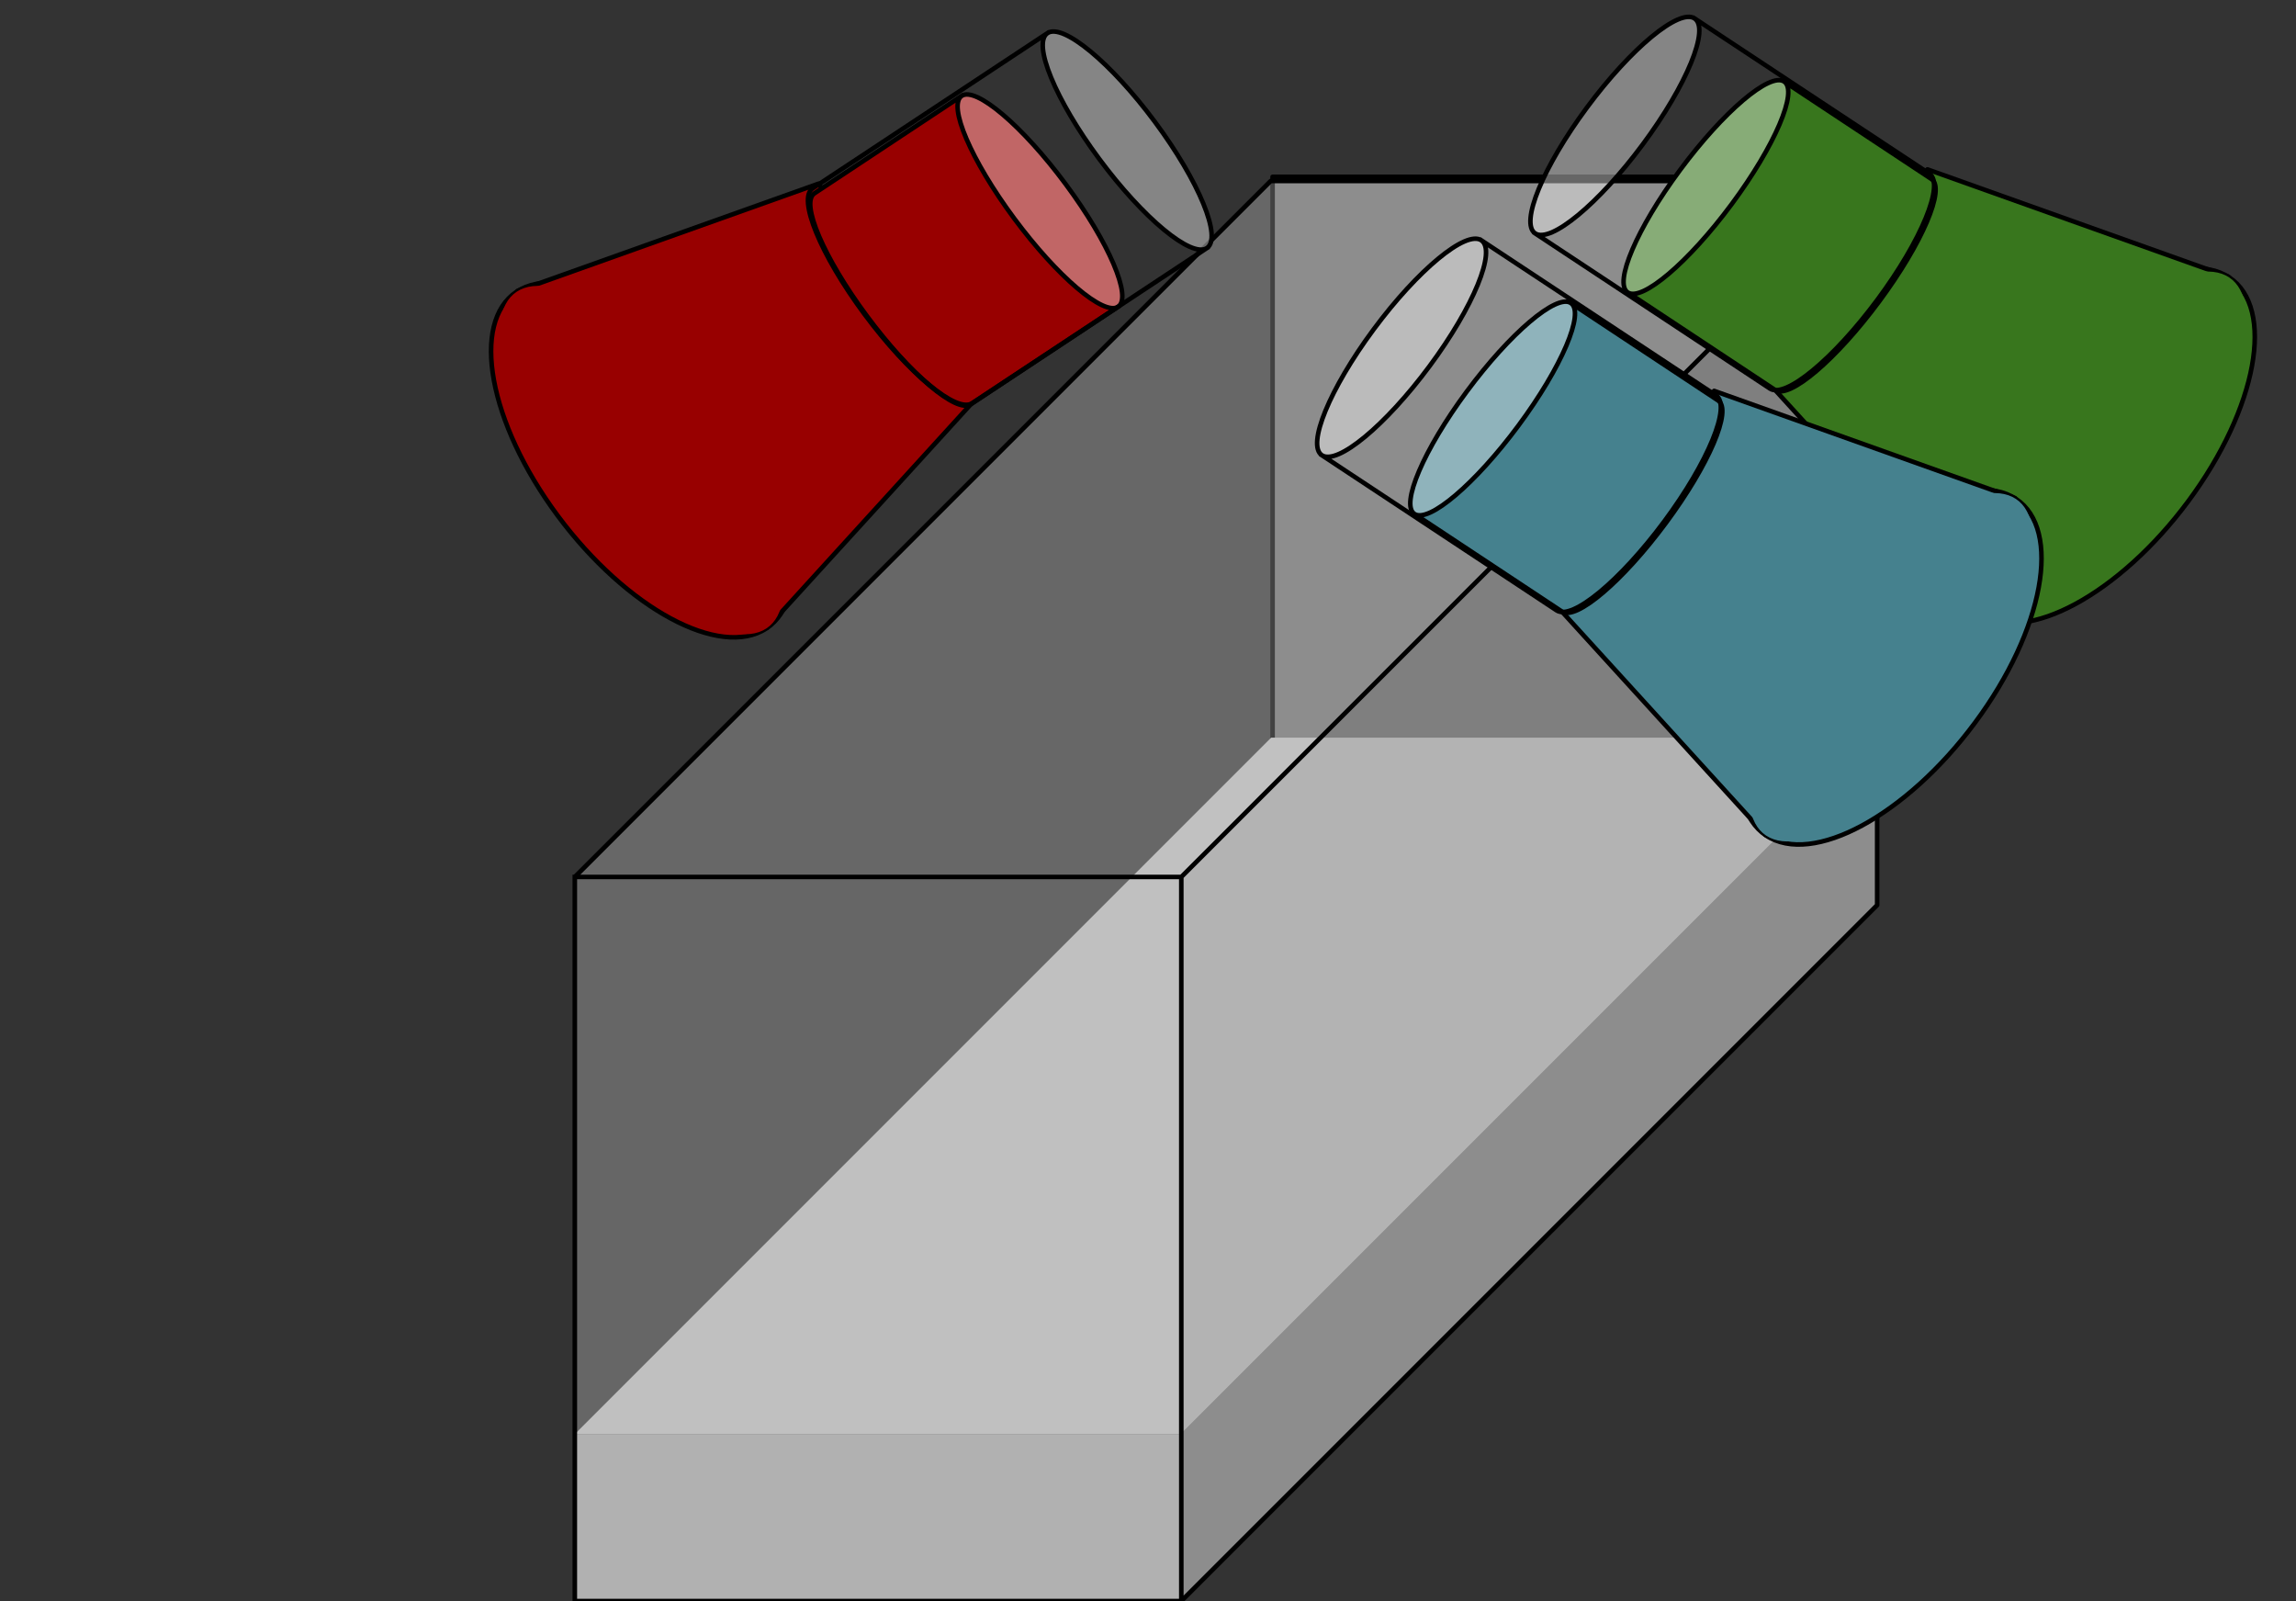 <svg version="1.1" viewBox="0.0 0.0 502.682 350.488" fill="none" stroke="none" stroke-linecap="square" stroke-miterlimit="10" xmlns:xlink="http://www.w3.org/1999/xlink" xmlns="http://www.w3.org/2000/svg"><rect x="0.0" y="0.0" width="502.682" height="350.488" fill="#333333" stroke="none"/><clipPath id="p.0"><path d="m0 0l502.682 0l0 350.488l-502.682 0l0 -350.488z" clip-rule="nonzero"/></clipPath><g clip-path="url(#p.0)"><path fill="#000000" fill-opacity="0.0" d="m0 0l502.682 0l0 350.488l-502.682 0z" fill-rule="evenodd"/><path fill="#f3f3f3" fill-opacity="0.269" d="m278.617 38.709l131.654 0l0 140.472l-131.654 0z" fill-rule="evenodd"/><path stroke="#000000" stroke-width="1.0" stroke-linejoin="round" stroke-linecap="butt" d="m278.617 38.709l131.654 0l0 140.472l-131.654 0z" fill-rule="evenodd"/><path fill="#999999" d="m125.848 313.928l132.686 0l0 36.56l-132.686 0z" fill-rule="evenodd"/><path fill="#7a7a7a" d="m258.534 313.928l152.448 -152.448l0 36.56l-152.448 152.448z" fill-rule="evenodd"/><path fill="#adadad" d="m125.848 313.928l152.448 -152.448l132.686 0l-152.448 152.448z" fill-rule="evenodd"/><path fill="#000000" fill-opacity="0.0" d="m125.848 313.928l152.448 -152.448l132.686 0l0 36.56l-152.448 152.448l-132.686 0zm0 0l132.686 0l152.448 -152.448m-152.448 152.448l0 36.56" fill-rule="evenodd"/><path fill="#f3f3f3" fill-opacity="0.269" d="m125.848 191.972l132.784 0l0 158.516l-132.784 0z" fill-rule="evenodd"/><path fill="#c2c2c2" fill-opacity="0.269" d="m258.632 191.972l152.35 -152.35l0 158.516l-152.35 152.35z" fill-rule="evenodd"/><path fill="#f5f5f5" fill-opacity="0.269" d="m125.848 191.972l152.35 -152.35l132.784 0l-152.35 152.35z" fill-rule="evenodd"/><path fill="#000000" fill-opacity="0.0" d="m125.848 191.972l152.35 -152.35l132.784 0l0 158.516l-152.35 152.35l-132.784 0zm0 0l132.784 0l152.35 -152.35m-152.35 152.35l0 158.516" fill-rule="evenodd"/><path stroke="#000000" stroke-width="1.0" stroke-linejoin="round" stroke-linecap="butt" d="m125.848 191.972l152.35 -152.35l132.784 0l0 158.516l-152.35 152.35l-132.784 0zm0 0l132.784 0l152.35 -152.35m-152.35 152.35l0 158.516" fill-rule="evenodd"/><path fill="#980000" d="m113.123 63.853l0 0c10.15 -6.714 30.618 4.341 45.717 24.693l0 0c15.099 20.352 19.11 42.293 8.961 49.008l0 0c-10.15 6.714 -30.618 -4.341 -45.717 -24.693l0 0c-15.099 -20.352 -19.11 -42.293 -8.961 -49.008z" fill-rule="evenodd"/><path stroke="#000000" stroke-width="1.0" stroke-linejoin="round" stroke-linecap="butt" d="m113.123 63.853l0 0c10.15 -6.714 30.618 4.341 45.717 24.693l0 0c15.099 20.352 19.11 42.293 8.961 49.008l0 0c-10.15 6.714 -30.618 -4.341 -45.717 -24.693l0 0c-15.099 -20.352 -19.11 -42.293 -8.961 -49.008z" fill-rule="evenodd"/><path fill="#980000" d="m113.305 63.703l65.887 -23.491l34.714 46.792l-45.924 50.399z" fill-rule="evenodd"/><path stroke="#000000" stroke-width="1.0" stroke-linejoin="round" stroke-linecap="butt" d="m113.305 63.703l65.887 -23.491l34.714 46.792l-45.924 50.399z" fill-rule="evenodd"/><path fill="#980000" d="m210.566 20.982l0 0c-3.12 2.064 2.015 14.074 11.469 26.824c9.454 12.75 19.647 21.413 22.767 19.349l-32.261 21.344c-3.12 2.064 -13.313 -6.599 -22.767 -19.349c-9.454 -12.75 -14.589 -24.76 -11.469 -26.824z" fill-rule="evenodd"/><path fill="#c16666" d="m210.566 20.982l0 0c3.12 -2.064 13.313 6.599 22.767 19.349c9.454 12.75 14.589 24.76 11.469 26.824l0 0c-3.12 2.064 -13.313 -6.599 -22.767 -19.349c-9.454 -12.75 -14.589 -24.76 -11.469 -26.824z" fill-rule="evenodd"/><path fill="#000000" fill-opacity="0.0" d="m244.802 67.155l0 0c-3.12 2.064 -13.313 -6.599 -22.767 -19.349c-9.454 -12.75 -14.589 -24.76 -11.469 -26.824l0 0c3.12 -2.064 13.313 6.599 22.767 19.349c9.454 12.75 14.589 24.76 11.469 26.824l-32.261 21.344c-3.12 2.064 -13.313 -6.599 -22.767 -19.349c-9.454 -12.75 -14.589 -24.76 -11.469 -26.824l32.261 -21.344" fill-rule="evenodd"/><path stroke="#000000" stroke-width="1.0" stroke-linejoin="round" stroke-linecap="butt" d="m244.802 67.155l0 0c-3.12 2.064 -13.313 -6.599 -22.767 -19.349c-9.454 -12.75 -14.589 -24.76 -11.469 -26.824l0 0c3.12 -2.064 13.313 6.599 22.767 19.349c9.454 12.75 14.589 24.76 11.469 26.824l-32.261 21.344c-3.12 2.064 -13.313 -6.599 -22.767 -19.349c-9.454 -12.75 -14.589 -24.76 -11.469 -26.824l32.261 -21.344" fill-rule="evenodd"/><path fill="#000000" fill-opacity="0.0" d="m229.34 7.245l0 0c-3.374 2.23 1.703 14.571 11.34 27.565c9.637 12.994 20.184 21.72 23.558 19.49l-51.403 33.972c-3.374 2.23 -13.921 -6.496 -23.558 -19.49c-9.637 -12.994 -14.714 -25.335 -11.34 -27.565z" fill-rule="evenodd"/><path fill="#000000" fill-opacity="0.0" d="m229.34 7.245l0 0c3.374 -2.23 13.921 6.496 23.558 19.49c9.637 12.994 14.714 25.335 11.34 27.565l0 0c-3.374 2.23 -13.921 -6.496 -23.558 -19.49c-9.637 -12.994 -14.714 -25.335 -11.34 -27.565z" fill-rule="evenodd"/><path fill="#000000" fill-opacity="0.0" d="m264.238 54.3l0 0c-3.374 2.23 -13.921 -6.496 -23.558 -19.49c-9.637 -12.994 -14.714 -25.335 -11.34 -27.565l0 0c3.374 -2.23 13.921 6.496 23.558 19.49c9.637 12.994 14.714 25.335 11.34 27.565l-51.403 33.972c-3.374 2.23 -13.921 -6.496 -23.558 -19.49c-9.637 -12.994 -14.714 -25.335 -11.34 -27.565l51.403 -33.972" fill-rule="evenodd"/><path fill="#ffffff" fill-opacity="0.4" d="m229.34 7.245l0 0c3.374 -2.23 13.921 6.496 23.558 19.49c9.637 12.994 14.714 25.335 11.34 27.565l0 0c-3.374 2.23 -13.921 -6.496 -23.558 -19.49c-9.637 -12.994 -14.714 -25.335 -11.34 -27.565z" fill-rule="evenodd"/><path stroke="#000000" stroke-width="1.0" stroke-linejoin="round" stroke-linecap="butt" d="m264.238 54.3l0 0c-3.374 2.23 -13.921 -6.496 -23.558 -19.49c-9.637 -12.994 -14.714 -25.335 -11.34 -27.565l0 0c3.374 -2.23 13.921 6.496 23.558 19.49c9.637 12.994 14.714 25.335 11.34 27.565l-51.403 33.972c-3.374 2.23 -13.921 -6.496 -23.558 -19.49c-9.637 -12.994 -14.714 -25.335 -11.34 -27.565l51.403 -33.972" fill-rule="evenodd"/><path fill="#980000" d="m113.128 63.862l0 0c8.141 -5.392 26.98 6.735 42.079 27.087l0 0c15.099 20.352 20.739 41.222 12.598 46.614l0 0c-8.141 5.392 -26.98 -6.735 -42.079 -27.087l0 0c-15.099 -20.352 -20.739 -41.222 -12.598 -46.614z" fill-rule="evenodd"/><path fill="#38761d" d="m488.053 60.719l0 0c-10.15 -6.714 -30.618 4.341 -45.717 24.693l0 0c-15.099 20.352 -19.111 42.293 -8.961 49.008l0 0c10.15 6.714 30.618 -4.341 45.717 -24.693l0 0c15.099 -20.352 19.11 -42.293 8.961 -49.008z" fill-rule="evenodd"/><path stroke="#000000" stroke-width="1.0" stroke-linejoin="round" stroke-linecap="butt" d="m488.053 60.719l0 0c-10.15 -6.714 -30.618 4.341 -45.717 24.693l0 0c-15.099 20.352 -19.111 42.293 -8.961 49.008l0 0c10.15 6.714 30.618 -4.341 45.717 -24.693l0 0c15.099 -20.352 19.11 -42.293 8.961 -49.008z" fill-rule="evenodd"/><path fill="#38761d" d="m487.871 60.569l-65.887 -23.491l-34.714 46.792l45.924 50.399z" fill-rule="evenodd"/><path stroke="#000000" stroke-width="1.0" stroke-linejoin="round" stroke-linecap="butt" d="m487.871 60.569l-65.887 -23.491l-34.714 46.792l45.924 50.399z" fill-rule="evenodd"/><path fill="#38761d" d="m390.61 17.848l0 0c3.12 2.064 -2.015 14.074 -11.469 26.824c-9.454 12.75 -19.647 21.413 -22.767 19.349l32.261 21.344c3.12 2.064 13.313 -6.599 22.767 -19.349c9.454 -12.75 14.589 -24.76 11.469 -26.824z" fill-rule="evenodd"/><path fill="#87ac77" d="m390.61 17.848l0 0c-3.12 -2.064 -13.313 6.599 -22.767 19.349c-9.454 12.75 -14.589 24.76 -11.469 26.824l0 0c3.12 2.064 13.313 -6.599 22.767 -19.349c9.454 -12.75 14.589 -24.76 11.469 -26.824z" fill-rule="evenodd"/><path fill="#000000" fill-opacity="0.0" d="m356.374 64.022l0 0c3.12 2.064 13.313 -6.599 22.767 -19.349c9.454 -12.75 14.589 -24.76 11.469 -26.824l0 0c-3.12 -2.064 -13.313 6.599 -22.767 19.349c-9.454 12.75 -14.589 24.76 -11.469 26.824l32.261 21.344c3.12 2.064 13.313 -6.599 22.767 -19.349c9.454 -12.75 14.589 -24.76 11.469 -26.824l-32.261 -21.344" fill-rule="evenodd"/><path stroke="#000000" stroke-width="1.0" stroke-linejoin="round" stroke-linecap="butt" d="m356.374 64.022l0 0c3.12 2.064 13.313 -6.599 22.767 -19.349c9.454 -12.75 14.589 -24.76 11.469 -26.824l0 0c-3.12 -2.064 -13.313 6.599 -22.767 19.349c-9.454 12.75 -14.589 24.76 -11.469 26.824l32.261 21.344c3.12 2.064 13.313 -6.599 22.767 -19.349c9.454 -12.75 14.589 -24.76 11.469 -26.824l-32.261 -21.344" fill-rule="evenodd"/><path fill="#000000" fill-opacity="0.0" d="m371.007 4.038l0 0c3.374 2.23 -1.703 14.571 -11.34 27.565c-9.637 12.994 -20.184 21.72 -23.558 19.49l51.403 33.972c3.374 2.23 13.921 -6.496 23.558 -19.49c9.637 -12.994 14.714 -25.335 11.34 -27.565z" fill-rule="evenodd"/><path fill="#000000" fill-opacity="0.0" d="m371.007 4.038l0 0c-3.374 -2.23 -13.921 6.496 -23.558 19.49c-9.637 12.994 -14.714 25.335 -11.34 27.565l0 0c3.374 2.23 13.921 -6.496 23.558 -19.49c9.637 -12.994 14.714 -25.335 11.34 -27.565z" fill-rule="evenodd"/><path fill="#000000" fill-opacity="0.0" d="m336.109 51.093l0 0c3.374 2.23 13.921 -6.496 23.558 -19.49c9.637 -12.994 14.714 -25.335 11.34 -27.565l0 0c-3.374 -2.23 -13.921 6.496 -23.558 19.49c-9.637 12.994 -14.714 25.335 -11.34 27.565l51.403 33.972c3.374 2.23 13.921 -6.496 23.558 -19.49c9.637 -12.994 14.714 -25.335 11.34 -27.565l-51.403 -33.972" fill-rule="evenodd"/><path fill="#ffffff" fill-opacity="0.4" d="m371.007 4.038l0 0c-3.374 -2.23 -13.921 6.496 -23.558 19.49c-9.637 12.994 -14.714 25.335 -11.34 27.565l0 0c3.374 2.23 13.921 -6.496 23.558 -19.49c9.637 -12.994 14.714 -25.335 11.34 -27.565z" fill-rule="evenodd"/><path stroke="#000000" stroke-width="1.0" stroke-linejoin="round" stroke-linecap="butt" d="m336.109 51.093l0 0c3.374 2.23 13.921 -6.496 23.558 -19.49c9.637 -12.994 14.714 -25.335 11.34 -27.565l0 0c-3.374 -2.23 -13.921 6.496 -23.558 19.49c-9.637 12.994 -14.714 25.335 -11.34 27.565l51.403 33.972c3.374 2.23 13.921 -6.496 23.558 -19.49c9.637 -12.994 14.714 -25.335 11.34 -27.565l-51.403 -33.972" fill-rule="evenodd"/><path fill="#38761d" d="m488.048 60.728l0 0c-8.141 -5.392 -26.98 6.735 -42.079 27.087l0 0c-15.099 20.352 -20.739 41.222 -12.598 46.614l0 0c8.141 5.392 26.98 -6.735 42.079 -27.087l0 0c15.099 -20.352 20.739 -41.222 12.598 -46.614z" fill-rule="evenodd"/><path fill="#45818e" d="m441.358 109.207l0 0c-10.15 -6.714 -30.618 4.341 -45.717 24.693l0 0c-15.099 20.352 -19.111 42.293 -8.961 49.008l0 0c10.15 6.714 30.618 -4.341 45.717 -24.693l0 0c15.099 -20.352 19.111 -42.293 8.961 -49.008z" fill-rule="evenodd"/><path stroke="#000000" stroke-width="1.0" stroke-linejoin="round" stroke-linecap="butt" d="m441.358 109.207l0 0c-10.15 -6.714 -30.618 4.341 -45.717 24.693l0 0c-15.099 20.352 -19.111 42.293 -8.961 49.008l0 0c10.15 6.714 30.618 -4.341 45.717 -24.693l0 0c15.099 -20.352 19.111 -42.293 8.961 -49.008z" fill-rule="evenodd"/><path fill="#45818e" d="m441.175 109.057l-65.887 -23.491l-34.714 46.792l45.924 50.399z" fill-rule="evenodd"/><path stroke="#000000" stroke-width="1.0" stroke-linejoin="round" stroke-linecap="butt" d="m441.175 109.057l-65.887 -23.491l-34.714 46.792l45.924 50.399z" fill-rule="evenodd"/><path fill="#45818e" d="m343.915 66.337l0 0c3.12 2.064 -2.015 14.074 -11.469 26.824c-9.454 12.75 -19.647 21.413 -22.767 19.349l32.261 21.344c3.12 2.064 13.313 -6.599 22.767 -19.349c9.454 -12.75 14.589 -24.76 11.469 -26.824z" fill-rule="evenodd"/><path fill="#8fb3bb" d="m343.915 66.337l0 0c-3.12 -2.064 -13.313 6.599 -22.767 19.349c-9.454 12.75 -14.589 24.76 -11.469 26.824l0 0c3.12 2.064 13.313 -6.599 22.767 -19.349c9.454 -12.75 14.589 -24.76 11.469 -26.824z" fill-rule="evenodd"/><path fill="#000000" fill-opacity="0.0" d="m309.678 112.51l0 0c3.12 2.064 13.313 -6.599 22.767 -19.349c9.454 -12.75 14.589 -24.76 11.469 -26.824l0 0c-3.12 -2.064 -13.313 6.599 -22.767 19.349c-9.454 12.75 -14.589 24.76 -11.469 26.824l32.261 21.344c3.12 2.064 13.313 -6.599 22.767 -19.349c9.454 -12.75 14.589 -24.76 11.469 -26.824l-32.261 -21.344" fill-rule="evenodd"/><path stroke="#000000" stroke-width="1.0" stroke-linejoin="round" stroke-linecap="butt" d="m309.678 112.51l0 0c3.12 2.064 13.313 -6.599 22.767 -19.349c9.454 -12.75 14.589 -24.76 11.469 -26.824l0 0c-3.12 -2.064 -13.313 6.599 -22.767 19.349c-9.454 12.75 -14.589 24.76 -11.469 26.824l32.261 21.344c3.12 2.064 13.313 -6.599 22.767 -19.349c9.454 -12.75 14.589 -24.76 11.469 -26.824l-32.261 -21.344" fill-rule="evenodd"/><path fill="#000000" fill-opacity="0.0" d="m324.311 52.599l0 0c3.374 2.23 -1.703 14.571 -11.34 27.565c-9.637 12.994 -20.184 21.72 -23.558 19.49l51.403 33.972c3.374 2.23 13.921 -6.496 23.558 -19.49c9.637 -12.994 14.714 -25.335 11.34 -27.565z" fill-rule="evenodd"/><path fill="#000000" fill-opacity="0.0" d="m324.311 52.599l0 0c-3.374 -2.23 -13.921 6.496 -23.558 19.49c-9.637 12.994 -14.714 25.335 -11.34 27.565l0 0c3.374 2.23 13.921 -6.496 23.558 -19.49c9.637 -12.994 14.714 -25.335 11.34 -27.565z" fill-rule="evenodd"/><path fill="#000000" fill-opacity="0.0" d="m289.413 99.655l0 0c3.374 2.23 13.921 -6.496 23.558 -19.49c9.637 -12.994 14.714 -25.335 11.34 -27.565l0 0c-3.374 -2.23 -13.921 6.496 -23.558 19.49c-9.637 12.994 -14.714 25.335 -11.34 27.565l51.403 33.972c3.374 2.23 13.921 -6.496 23.558 -19.49c9.637 -12.994 14.714 -25.335 11.34 -27.565l-51.403 -33.972" fill-rule="evenodd"/><path fill="#ffffff" fill-opacity="0.4" d="m324.311 52.599l0 0c-3.374 -2.23 -13.921 6.496 -23.558 19.49c-9.637 12.994 -14.714 25.335 -11.34 27.565l0 0c3.374 2.23 13.921 -6.496 23.558 -19.49c9.637 -12.994 14.714 -25.335 11.34 -27.565z" fill-rule="evenodd"/><path stroke="#000000" stroke-width="1.0" stroke-linejoin="round" stroke-linecap="butt" d="m289.413 99.655l0 0c3.374 2.23 13.921 -6.496 23.558 -19.49c9.637 -12.994 14.714 -25.335 11.34 -27.565l0 0c-3.374 -2.23 -13.921 6.496 -23.558 19.49c-9.637 12.994 -14.714 25.335 -11.34 27.565l51.403 33.972c3.374 2.23 13.921 -6.496 23.558 -19.49c9.637 -12.994 14.714 -25.335 11.34 -27.565l-51.403 -33.972" fill-rule="evenodd"/><path fill="#45818e" d="m441.353 109.216l0 0c-8.141 -5.392 -26.98 6.735 -42.079 27.087l0 0c-15.099 20.352 -20.739 41.222 -12.598 46.614l0 0c8.141 5.392 26.98 -6.735 42.079 -27.087l0 0c15.099 -20.352 20.739 -41.222 12.598 -46.614z" fill-rule="evenodd"/></g></svg>